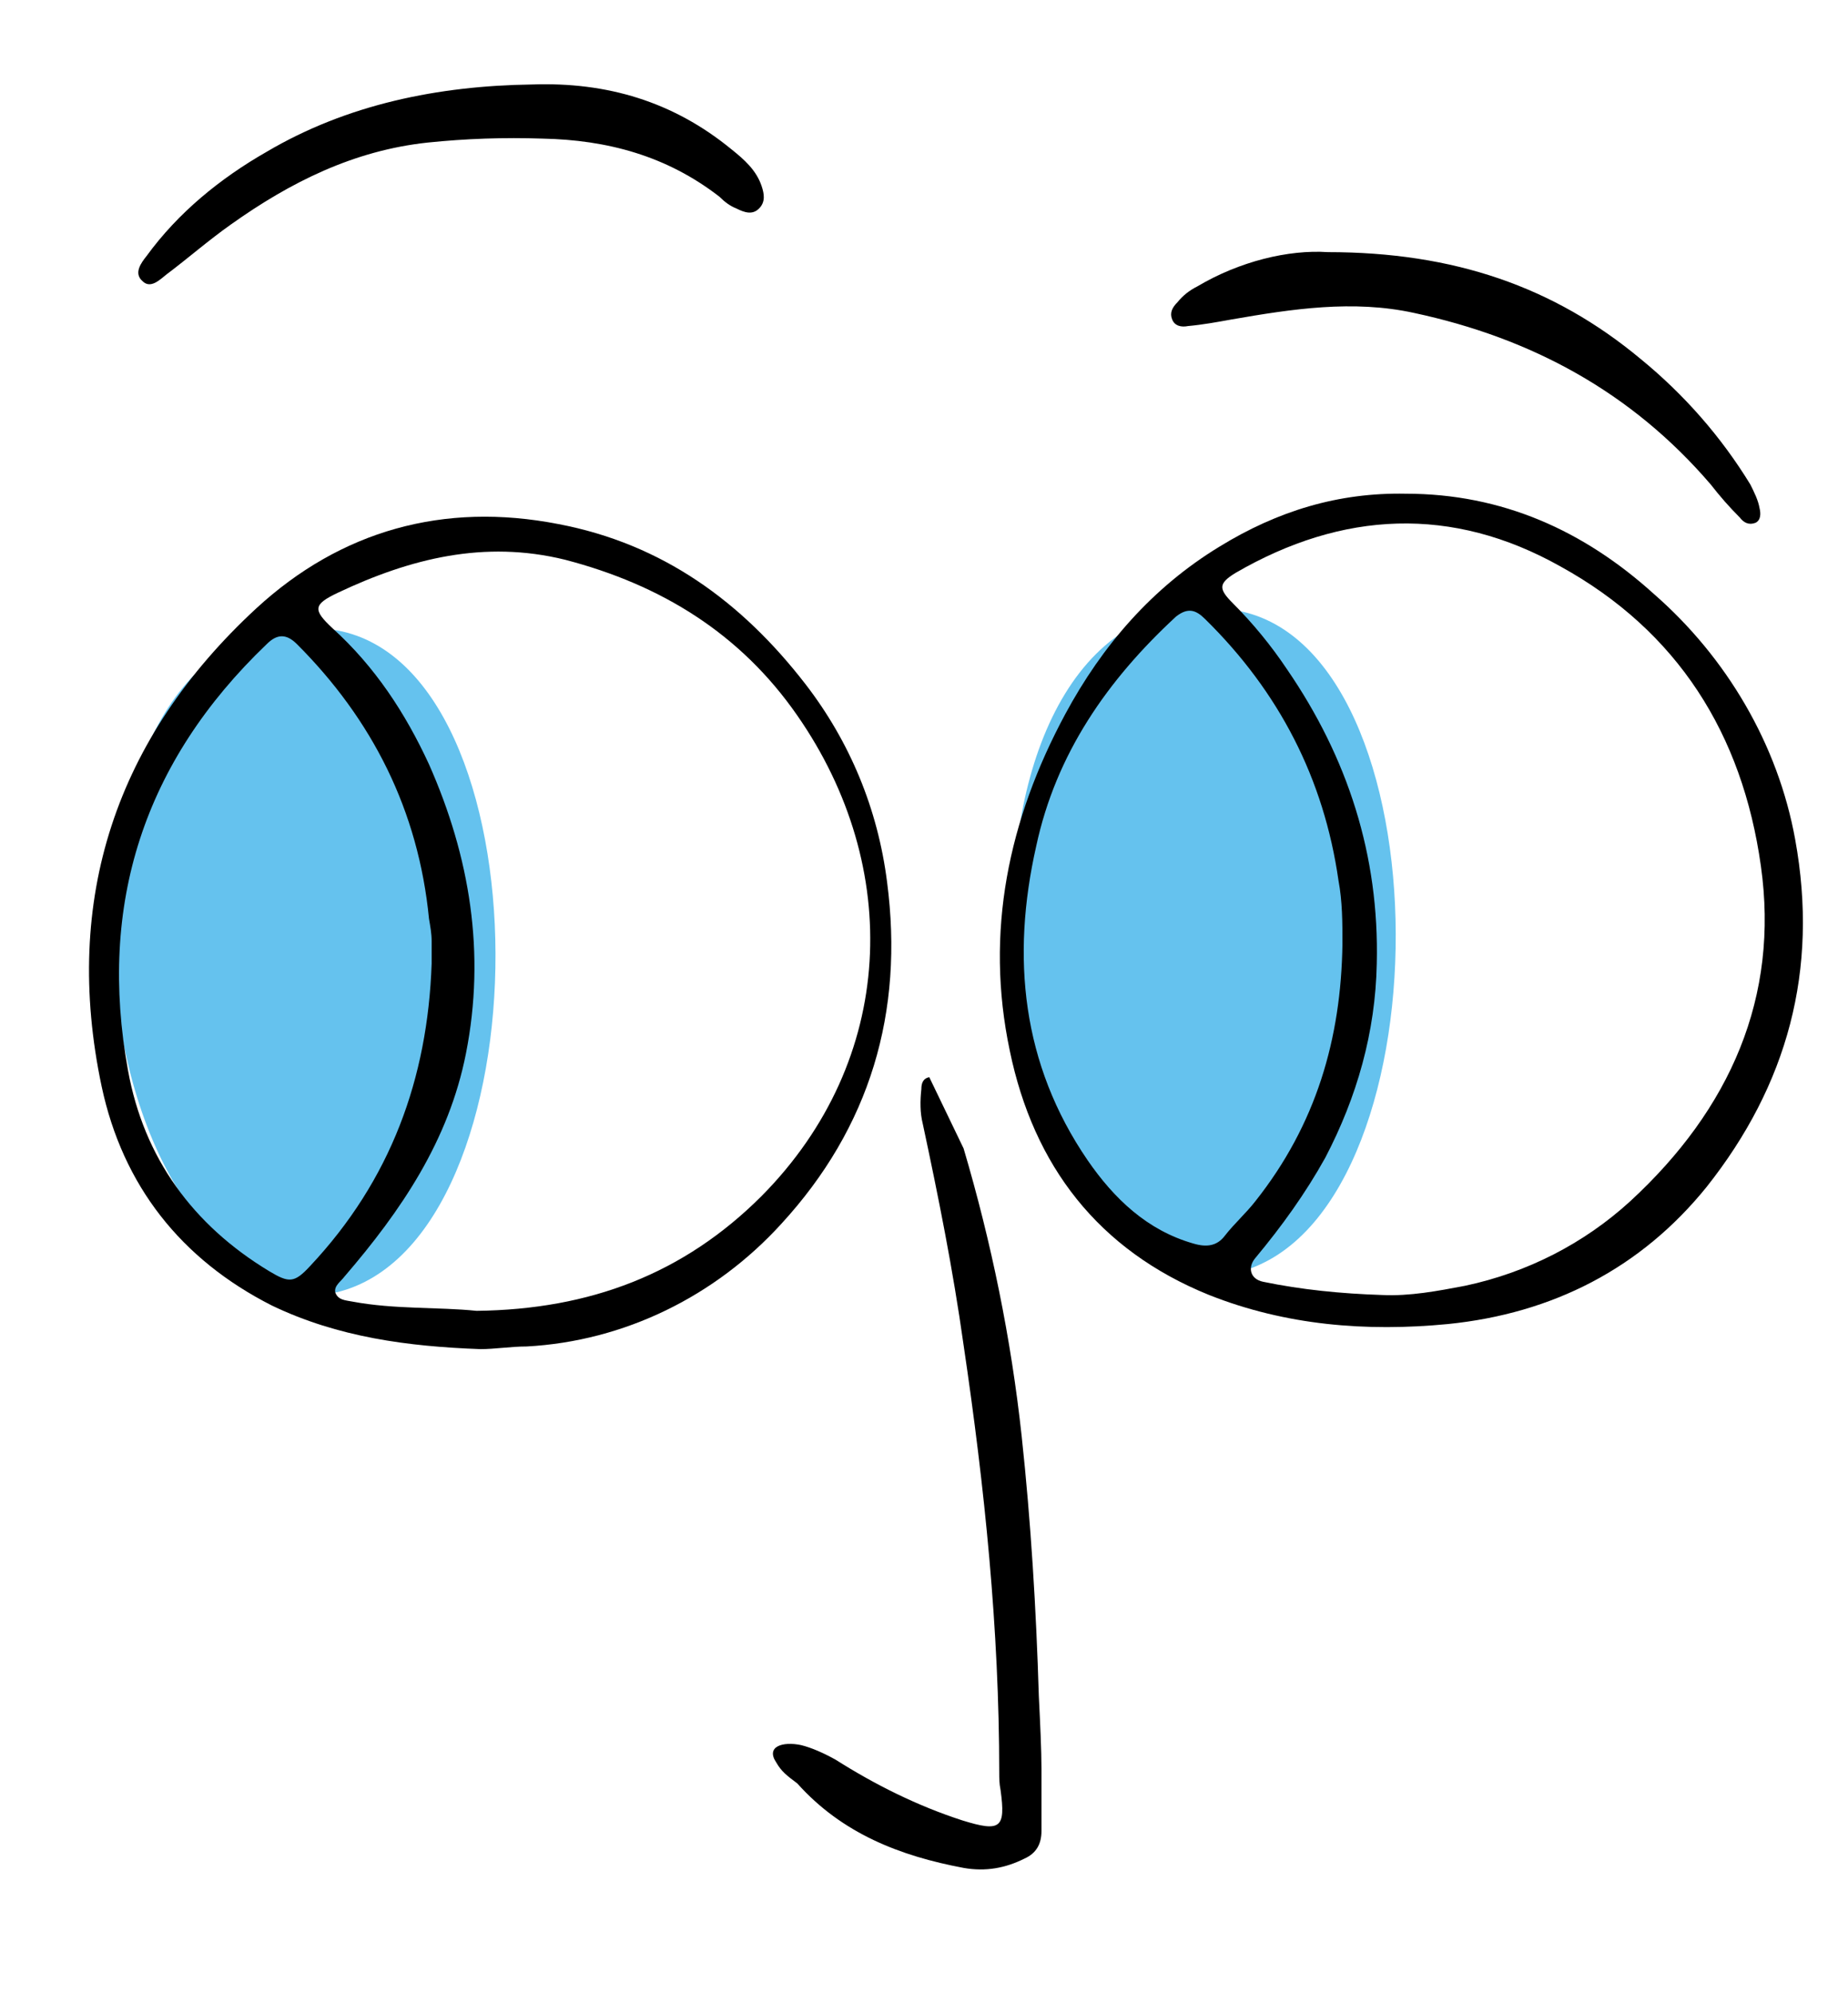 <?xml version="1.0" encoding="utf-8"?>
<!-- Generator: Adobe Illustrator 24.2.2, SVG Export Plug-In . SVG Version: 6.00 Build 0)  -->
<svg version="1.1" id="Layer_1" xmlns="http://www.w3.org/2000/svg" xmlns:xlink="http://www.w3.org/1999/xlink" x="0px" y="0px"
	 viewBox="0 0 140 151" style="enable-background:new 0 0 140 151;" xml:space="preserve">
<style type="text/css">
	.st0{fill:#65C2EE;}
</style>
<path class="st0" d="M25.2,47.7c16.4,2.4,16.4,46.3,0.3,50.2C3.7,97.3,2.2,44.3,25.2,47.7z"/>
<path class="st0" d="M93.4,46.2c16.4,2.4,16.4,46.3,0.3,50.2C71.9,95.8,70.4,42.9,93.4,46.2z"/>
<path d="M70.4,81.6c-0.5,0.1-0.6,0.5-0.6,0.9c-0.1,0.9-0.1,1.8,0.1,2.6c1.2,5.6,2.3,11.1,3.1,16.8c1.6,10.8,2.7,21.5,2.7,32.4
	c0,0.4,0,0.8,0.1,1.3c0.4,2.9,0,3.2-2.9,2.3c-3.4-1.1-6.6-2.7-9.6-4.6c-0.9-0.5-1.8-0.9-2.6-1.1c-1.4-0.3-2.7,0.1-1.9,1.3
	c0.4,0.7,0.8,1,1.6,1.6c3.4,3.8,7.8,5.5,12.6,6.4c1.7,0.3,3.2,0,4.6-0.7c0.9-0.4,1.3-1.1,1.3-2.1c0-1.4,0-2.7,0-4.7
	c0-1.4-0.1-3.5-0.2-5.5c-0.2-6.6-0.6-13.2-1.3-19.7c-0.8-7.4-2.3-14.7-4.4-21.8"/>
<path d="M36.4,102.2c-5.5-0.2-10.8-0.9-15.8-3.3c-6.9-3.5-11.3-9.1-12.9-16.6c-3-14.2,1.1-26.4,11.7-36.2c6.4-5.9,14.2-8.1,22.9-6.4
	c7.9,1.5,13.9,5.9,18.7,12.1c3.4,4.4,5.5,9.5,6.2,15c1.3,9.9-1.3,18.6-8,25.9c-5,5.5-11.9,8.9-19.3,9.3
	C38.7,102,37.5,102.2,36.4,102.2z M36.1,99.3c8.6-0.1,15.7-2.8,21.6-8.7c10.2-10.3,10.7-24.9,2.7-36.4c-4.3-6.2-10.3-9.9-17.6-11.8
	c-6.1-1.5-11.7-0.1-17.2,2.5c-1.9,0.9-1.9,1.3-0.4,2.7c3.2,2.9,5.5,6.4,7.3,10.3c3.1,7,4.3,14.3,2.8,21.9
	c-1.3,6.6-4.9,11.9-9.2,16.9c-0.3,0.4-0.8,0.7-0.7,1.2c0.2,0.6,0.8,0.6,1.3,0.7C29.9,99.2,33.2,99,36.1,99.3z M32.7,73
	c0-0.6,0-1.1,0-1.7c0-0.6-0.1-1.1-0.2-1.7c-0.8-8.2-4.3-15.1-10-20.8c-0.8-0.8-1.5-0.8-2.3,0C10.9,57.7,7.4,68.5,9.7,81.1
	c1.2,6.6,4.9,11.7,10.7,15.2c1.5,0.9,1.9,0.9,3.1-0.4C29.6,89.4,32.4,81.7,32.7,73z"/>
<path d="M106.5,37.4c7.3,0,13.5,2.8,18.8,7.6c5.5,4.8,9.4,11.4,10.7,18.6c1.8,9.9-0.6,18.6-6.7,26.3c-5,6.2-11.7,9.6-19.6,10.4
	c-6.2,0.6-12.3,0.1-18.1-2.2c-8.4-3.4-13.3-9.8-15.1-18.5c-1.9-9-0.1-17.5,4.2-25.5c2.8-5.2,6.6-9.6,11.7-12.7
	C96.8,38.7,101.4,37.3,106.5,37.4z M104.7,98.1c2.1,0.1,4.2-0.3,6.3-0.7c4.7-1,9-3.2,12.5-6.4c7.6-7,11.3-15.5,9.9-25.4
	c-1.4-10-6.3-17.8-15.2-22.7c-8.2-4.6-16.5-4.2-24.6,0.5c-1.3,0.8-1.3,1.2-0.2,2.3c1.5,1.5,2.9,3.2,4.1,5c4.6,6.7,7,14.1,6.8,22.3
	c-0.1,5.2-1.5,10.1-3.9,14.7c-1.5,2.7-3.3,5.2-5.3,7.6c-0.6,0.7-0.4,1.6,0.6,1.8C98.6,97.7,101.6,98,104.7,98.1z M101.7,71.5
	c0-1.6,0-3.2-0.3-4.8c-1.1-7.7-4.5-14.3-10.1-19.8c-0.7-0.7-1.3-0.9-2.2-0.2c-5.2,4.8-9.1,10.4-10.6,17.4
	c-1.9,8.4-1.1,16.5,3.9,23.8c2,2.9,4.5,5.3,8,6.3c1,0.3,1.8,0.2,2.4-0.6c0.7-0.9,1.6-1.7,2.3-2.6C99.7,85.2,101.6,78.7,101.7,71.5z"
	/>
<path d="M100.6,19.1c9.5,0,17.1,2.6,23.7,8.1c3.3,2.7,6.1,5.9,8.3,9.5c0.3,0.6,0.6,1.2,0.7,1.8c0.1,0.4,0.1,0.9-0.3,1.1
	c-0.5,0.2-0.9,0-1.2-0.4c-0.8-0.8-1.5-1.6-2.2-2.5c-6-7-13.6-11.1-22.5-13c-4.6-1-9.2-0.3-13.8,0.5c-1.1,0.2-2.2,0.4-3.3,0.5
	c-0.5,0.1-1,0-1.2-0.5c-0.2-0.5,0-0.9,0.4-1.3c0.4-0.5,0.9-0.9,1.5-1.2C93.9,19.8,97.6,18.9,100.6,19.1z"/>
<path d="M40.3,6.4C46,6.2,51,7.7,55.4,11.3c1,0.8,1.9,1.6,2.3,2.8c0.2,0.6,0.3,1.2-0.2,1.7c-0.5,0.5-1.1,0.3-1.7,0
	c-0.5-0.2-0.9-0.5-1.3-0.9c-4-3.1-8.5-4.3-13.4-4.4c-2.9-0.1-5.8,0-8.7,0.3c-5.6,0.6-10.4,3-14.9,6.2c-1.7,1.2-3.3,2.6-4.9,3.8
	c-0.5,0.4-1.2,1.1-1.8,0.5c-0.7-0.6-0.1-1.4,0.3-1.9c2.4-3.3,5.6-5.9,9.1-7.9C26.3,7.9,33.2,6.5,40.3,6.4z"/>
</svg>
